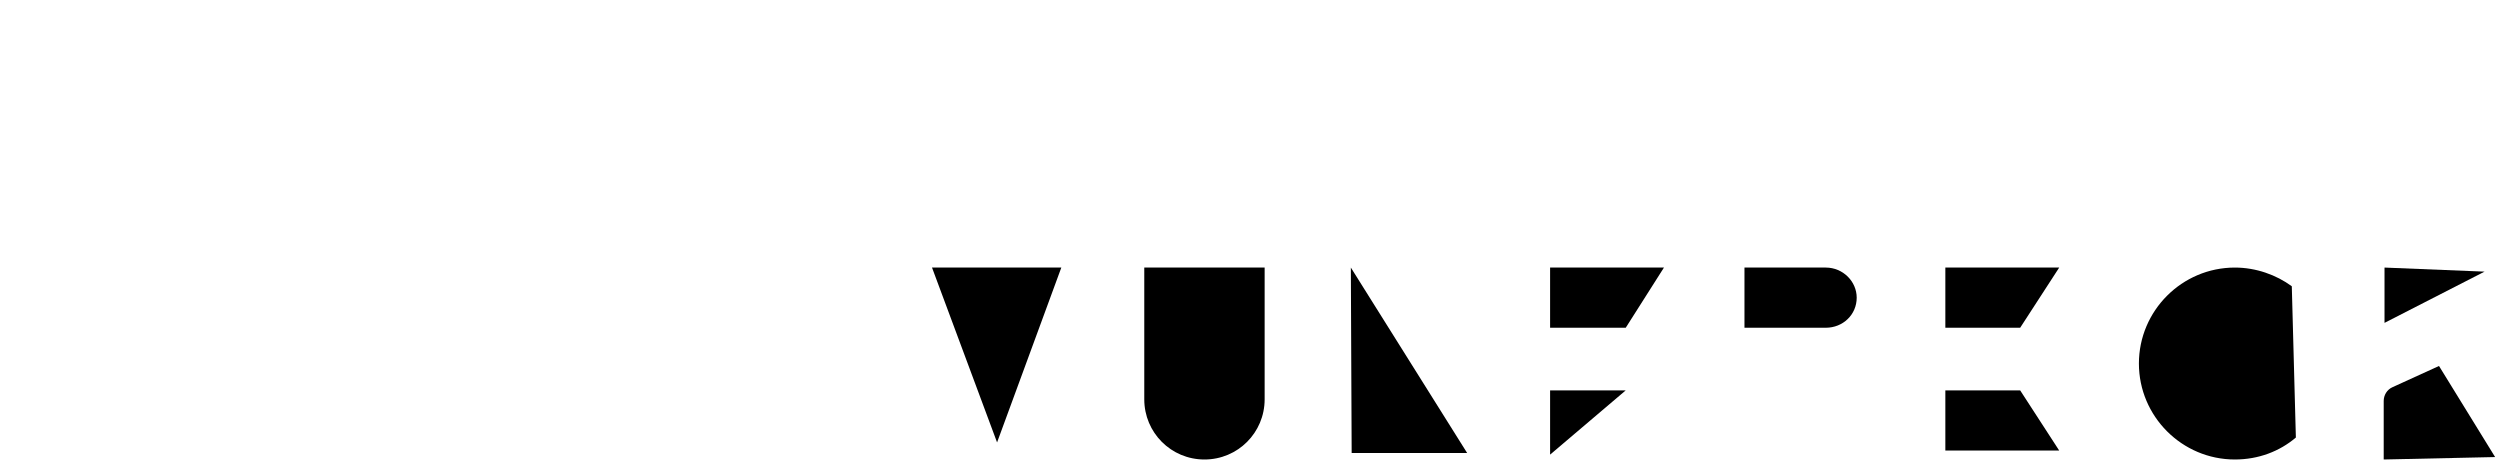 <svg ref="vulfpeck-title" version="1.1" id="Calque_2" xmlns="http://www.w3.org/2000/svg" xmlns:xlink="http://www.w3.org/1999/xlink" x="0px" y="0px"
	 viewBox="0 0 307.4 57.1" style="enable-background:new 0 0 307.4 57.1;" xml:space="preserve">
	<g class="letters">
		<g>
			<path class="st0" d="M282.3,53.8c-2,1.7-4.6,2.7-7.5,2.7c-6.5,0-11.8-5.3-11.8-11.8s5.3-11.8,11.8-11.8c2.6,0,5.1,0.9,7,2.3"/>
		</g>
		<g>
			<polyline class="st0" points="253.2,32.9 239.2,32.9 239.2,40.3 248.4,40.3 		"/>
			<polyline class="st0" points="253.2,55.4 239.2,55.4 239.2,48 248.4,48 		"/>
		</g>
		<g>
			<polyline class="st0" points="204.6,32.9 190.6,32.9 190.6,40.3 199.9,40.3 		"/>
			<polyline class="st0" points="190.6,55.9 190.6,48 199.9,48 		"/>
		</g>
		<g>
			<polyline class="st0" points="293.2,32.9 293.2,39.7 305.5,33.4 		"/>
			<path class="st0" d="M306.8,56.2L299.9,45l-5.7,2.6c-0.7,0.3-1.1,1-1.1,1.7v7.2"/>
		</g>
		<g>
			<polyline class="st0" points="166.1,32.9 166.2,55.7 180.4,55.7 	"/>
		</g>
		<g>
			<line class="st0" x1="214.5" y1="47.3" x2="214.5" y2="55.9"/>
			<path class="st0" d="M214.5,40.4v-7.5h10c2.1,0,3.8,1.7,3.8,3.7v0c0,2.1-1.7,3.7-3.8,3.7H214.5z"/>
		</g>
		<g>
			<path class="st0" d="M140.7,32.9v16.2c0,4.1,3.3,7.4,7.4,7.4h0c4.1,0,7.4-3.3,7.4-7.4V32.9"/>
			<polyline class="st0" points="114.6,32.9 122.6,54.4 130.5,32.9 	"/>
		</g>
	</g>
</svg>
